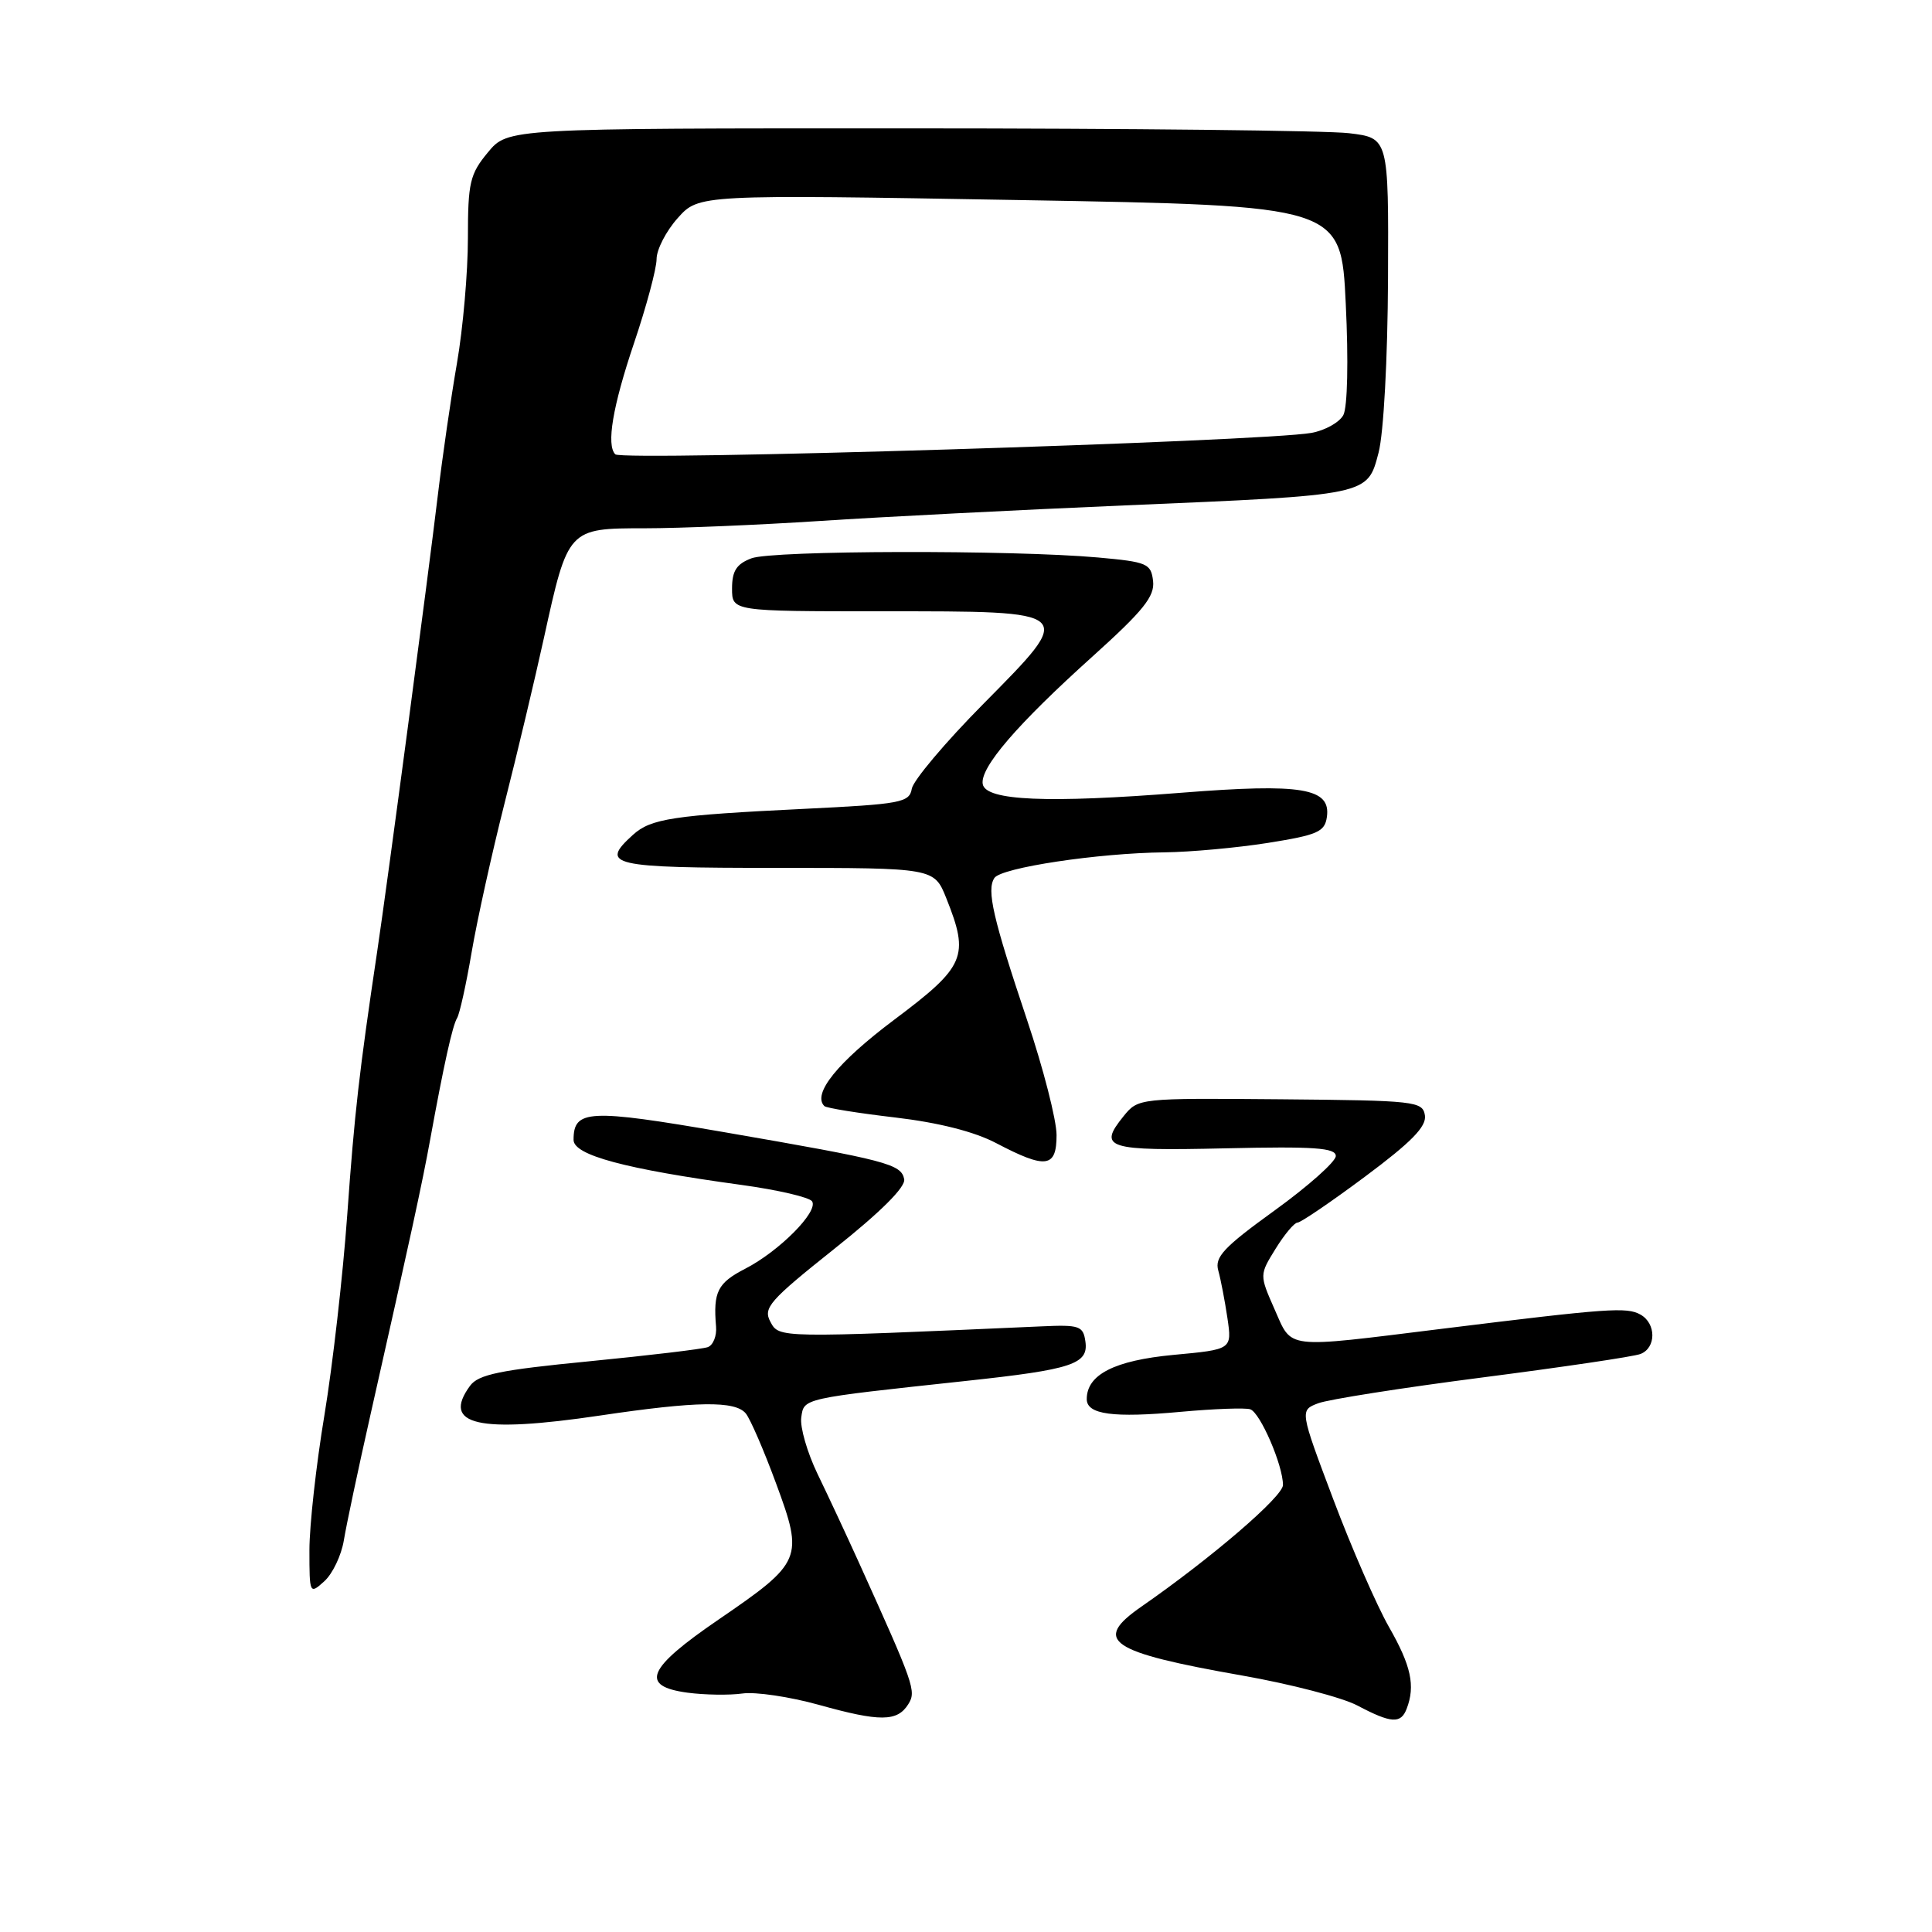 <?xml version="1.0" encoding="UTF-8" standalone="no"?>
<!DOCTYPE svg PUBLIC "-//W3C//DTD SVG 1.1//EN" "http://www.w3.org/Graphics/SVG/1.1/DTD/svg11.dtd" >
<svg xmlns="http://www.w3.org/2000/svg" xmlns:xlink="http://www.w3.org/1999/xlink" version="1.1" viewBox="0 0 256 256">
 <g >
 <path fill="currentColor"
d=" M 120.35 225.82 C 121.44 224.08 121.16 223.30 113.79 207.00 C 112.17 203.43 109.72 198.17 108.34 195.33 C 106.97 192.49 105.99 189.11 106.17 187.83 C 106.54 185.25 106.10 185.34 128.00 182.98 C 142.12 181.46 144.25 180.75 143.82 177.75 C 143.53 175.69 143.03 175.52 138.00 175.75 C 103.07 177.30 103.23 177.31 102.08 175.14 C 101.09 173.31 101.95 172.33 110.55 165.48 C 116.71 160.58 120.01 157.29 119.81 156.25 C 119.42 154.24 117.54 153.75 95.97 150.02 C 77.98 146.92 76.00 147.02 76.00 151.04 C 76.00 153.07 82.83 154.90 98.26 157.01 C 103.07 157.67 107.28 158.65 107.61 159.19 C 108.46 160.55 103.24 165.80 98.75 168.11 C 95.08 170.00 94.49 171.17 94.88 175.77 C 94.99 177.01 94.50 178.24 93.79 178.50 C 93.08 178.76 86.00 179.60 78.06 180.38 C 66.25 181.53 63.38 182.12 62.28 183.63 C 58.47 188.84 63.38 189.96 79.55 187.56 C 92.33 185.66 97.42 185.59 98.82 187.29 C 99.41 188.00 101.22 192.18 102.84 196.58 C 106.51 206.51 106.30 207.01 95.23 214.59 C 85.71 221.09 84.72 223.43 91.11 224.29 C 93.37 224.59 96.63 224.64 98.36 224.40 C 100.09 224.15 104.65 224.83 108.50 225.90 C 116.60 228.16 118.89 228.15 120.35 225.82 Z  M 186.39 226.42 C 187.56 223.38 186.98 220.71 184.05 215.59 C 182.43 212.75 179.10 205.13 176.66 198.65 C 172.22 186.87 172.22 186.87 174.67 185.94 C 176.01 185.43 185.80 183.89 196.43 182.52 C 207.05 181.15 216.47 179.76 217.37 179.41 C 219.47 178.60 219.47 175.36 217.37 174.19 C 215.55 173.17 213.17 173.34 191.00 176.08 C 169.97 178.68 171.26 178.83 168.88 173.47 C 166.88 168.93 166.88 168.93 169.02 165.47 C 170.20 163.56 171.51 162.00 171.93 162.00 C 172.35 162.00 176.39 159.25 180.90 155.89 C 187.01 151.34 189.03 149.28 188.81 147.80 C 188.51 145.92 187.59 145.82 169.66 145.66 C 150.89 145.50 150.82 145.51 148.88 147.90 C 145.44 152.15 146.62 152.52 162.35 152.16 C 174.16 151.89 177.00 152.09 177.00 153.18 C 177.00 153.92 173.36 157.16 168.91 160.38 C 162.14 165.27 160.92 166.57 161.43 168.36 C 161.76 169.54 162.30 172.37 162.64 174.65 C 163.25 178.81 163.25 178.81 155.49 179.53 C 147.67 180.27 144.00 182.14 144.00 185.39 C 144.00 187.43 147.50 187.90 156.50 187.07 C 160.90 186.67 165.03 186.52 165.67 186.74 C 167.00 187.21 170.00 194.16 170.00 196.77 C 170.00 198.30 160.55 206.42 151.25 212.88 C 144.72 217.41 146.90 218.90 164.67 222.03 C 171.02 223.15 177.86 224.93 179.86 225.99 C 184.35 228.36 185.62 228.44 186.39 226.42 Z  M 45.56 204.11 C 45.88 202.13 47.47 194.65 49.08 187.50 C 54.35 164.15 55.99 156.58 57.00 151.00 C 58.81 141.06 59.96 135.88 60.57 134.89 C 60.90 134.35 61.77 130.44 62.49 126.20 C 63.21 121.97 65.17 113.10 66.84 106.50 C 68.52 99.90 70.87 90.00 72.08 84.50 C 75.26 70.01 75.27 70.00 85.44 70.00 C 90.06 70.00 100.51 69.56 108.67 69.03 C 116.83 68.49 134.97 67.57 149.00 66.97 C 181.56 65.59 181.17 65.67 182.67 59.97 C 183.34 57.39 183.87 47.60 183.92 36.89 C 184.00 18.28 184.00 18.28 178.75 17.65 C 175.86 17.30 149.60 17.01 120.40 17.01 C 67.29 17.00 67.29 17.00 64.65 20.19 C 62.26 23.07 62.00 24.19 62.00 31.56 C 62.00 36.06 61.35 43.51 60.55 48.12 C 59.75 52.73 58.62 60.55 58.03 65.50 C 56.72 76.47 51.33 117.04 49.99 126.00 C 47.58 142.16 46.98 147.41 46.01 161.00 C 45.44 168.97 44.08 180.90 42.99 187.50 C 41.89 194.10 41.00 202.16 41.00 205.40 C 41.00 211.23 41.03 211.28 42.98 209.52 C 44.07 208.53 45.23 206.10 45.56 204.11 Z  M 140.00 150.40 C 140.00 148.42 138.24 141.55 136.09 135.15 C 131.57 121.66 130.71 117.95 131.76 116.34 C 132.64 114.97 145.52 113.03 154.32 112.94 C 157.72 112.90 163.88 112.34 168.00 111.69 C 174.59 110.64 175.54 110.23 175.82 108.25 C 176.36 104.42 172.52 103.78 156.58 105.04 C 138.81 106.45 130.63 106.10 130.22 103.91 C 129.81 101.75 134.76 95.99 144.75 87.00 C 151.50 80.92 153.02 79.03 152.79 77.00 C 152.52 74.67 152.03 74.46 145.50 73.87 C 134.07 72.85 102.34 72.92 99.57 73.98 C 97.59 74.73 97.00 75.65 97.00 77.98 C 97.00 81.00 97.00 81.00 116.88 81.00 C 142.78 81.00 142.59 80.83 130.26 93.31 C 125.26 98.36 121.02 103.40 120.82 104.50 C 120.50 106.35 119.42 106.55 106.49 107.18 C 89.21 108.02 86.25 108.47 83.88 110.61 C 79.40 114.66 80.86 115.00 102.89 115.00 C 123.78 115.00 123.78 115.00 125.39 119.02 C 128.48 126.75 127.93 128.04 118.49 135.12 C 111.00 140.74 107.60 144.94 109.23 146.56 C 109.49 146.82 113.71 147.50 118.60 148.07 C 124.36 148.75 129.09 149.94 132.00 151.47 C 138.60 154.93 140.00 154.75 140.00 150.40 Z  M 81.53 60.20 C 80.32 58.98 81.18 53.86 84.00 45.50 C 85.65 40.62 87.00 35.59 87.00 34.33 C 87.00 33.07 88.26 30.62 89.80 28.90 C 92.59 25.77 92.59 25.77 135.15 26.51 C 177.70 27.25 177.70 27.25 178.32 40.24 C 178.69 47.80 178.55 53.97 178.00 55.00 C 177.48 55.97 175.58 57.03 173.78 57.36 C 167.37 58.51 82.46 61.12 81.53 60.20 Z "/>
</g>
</svg>